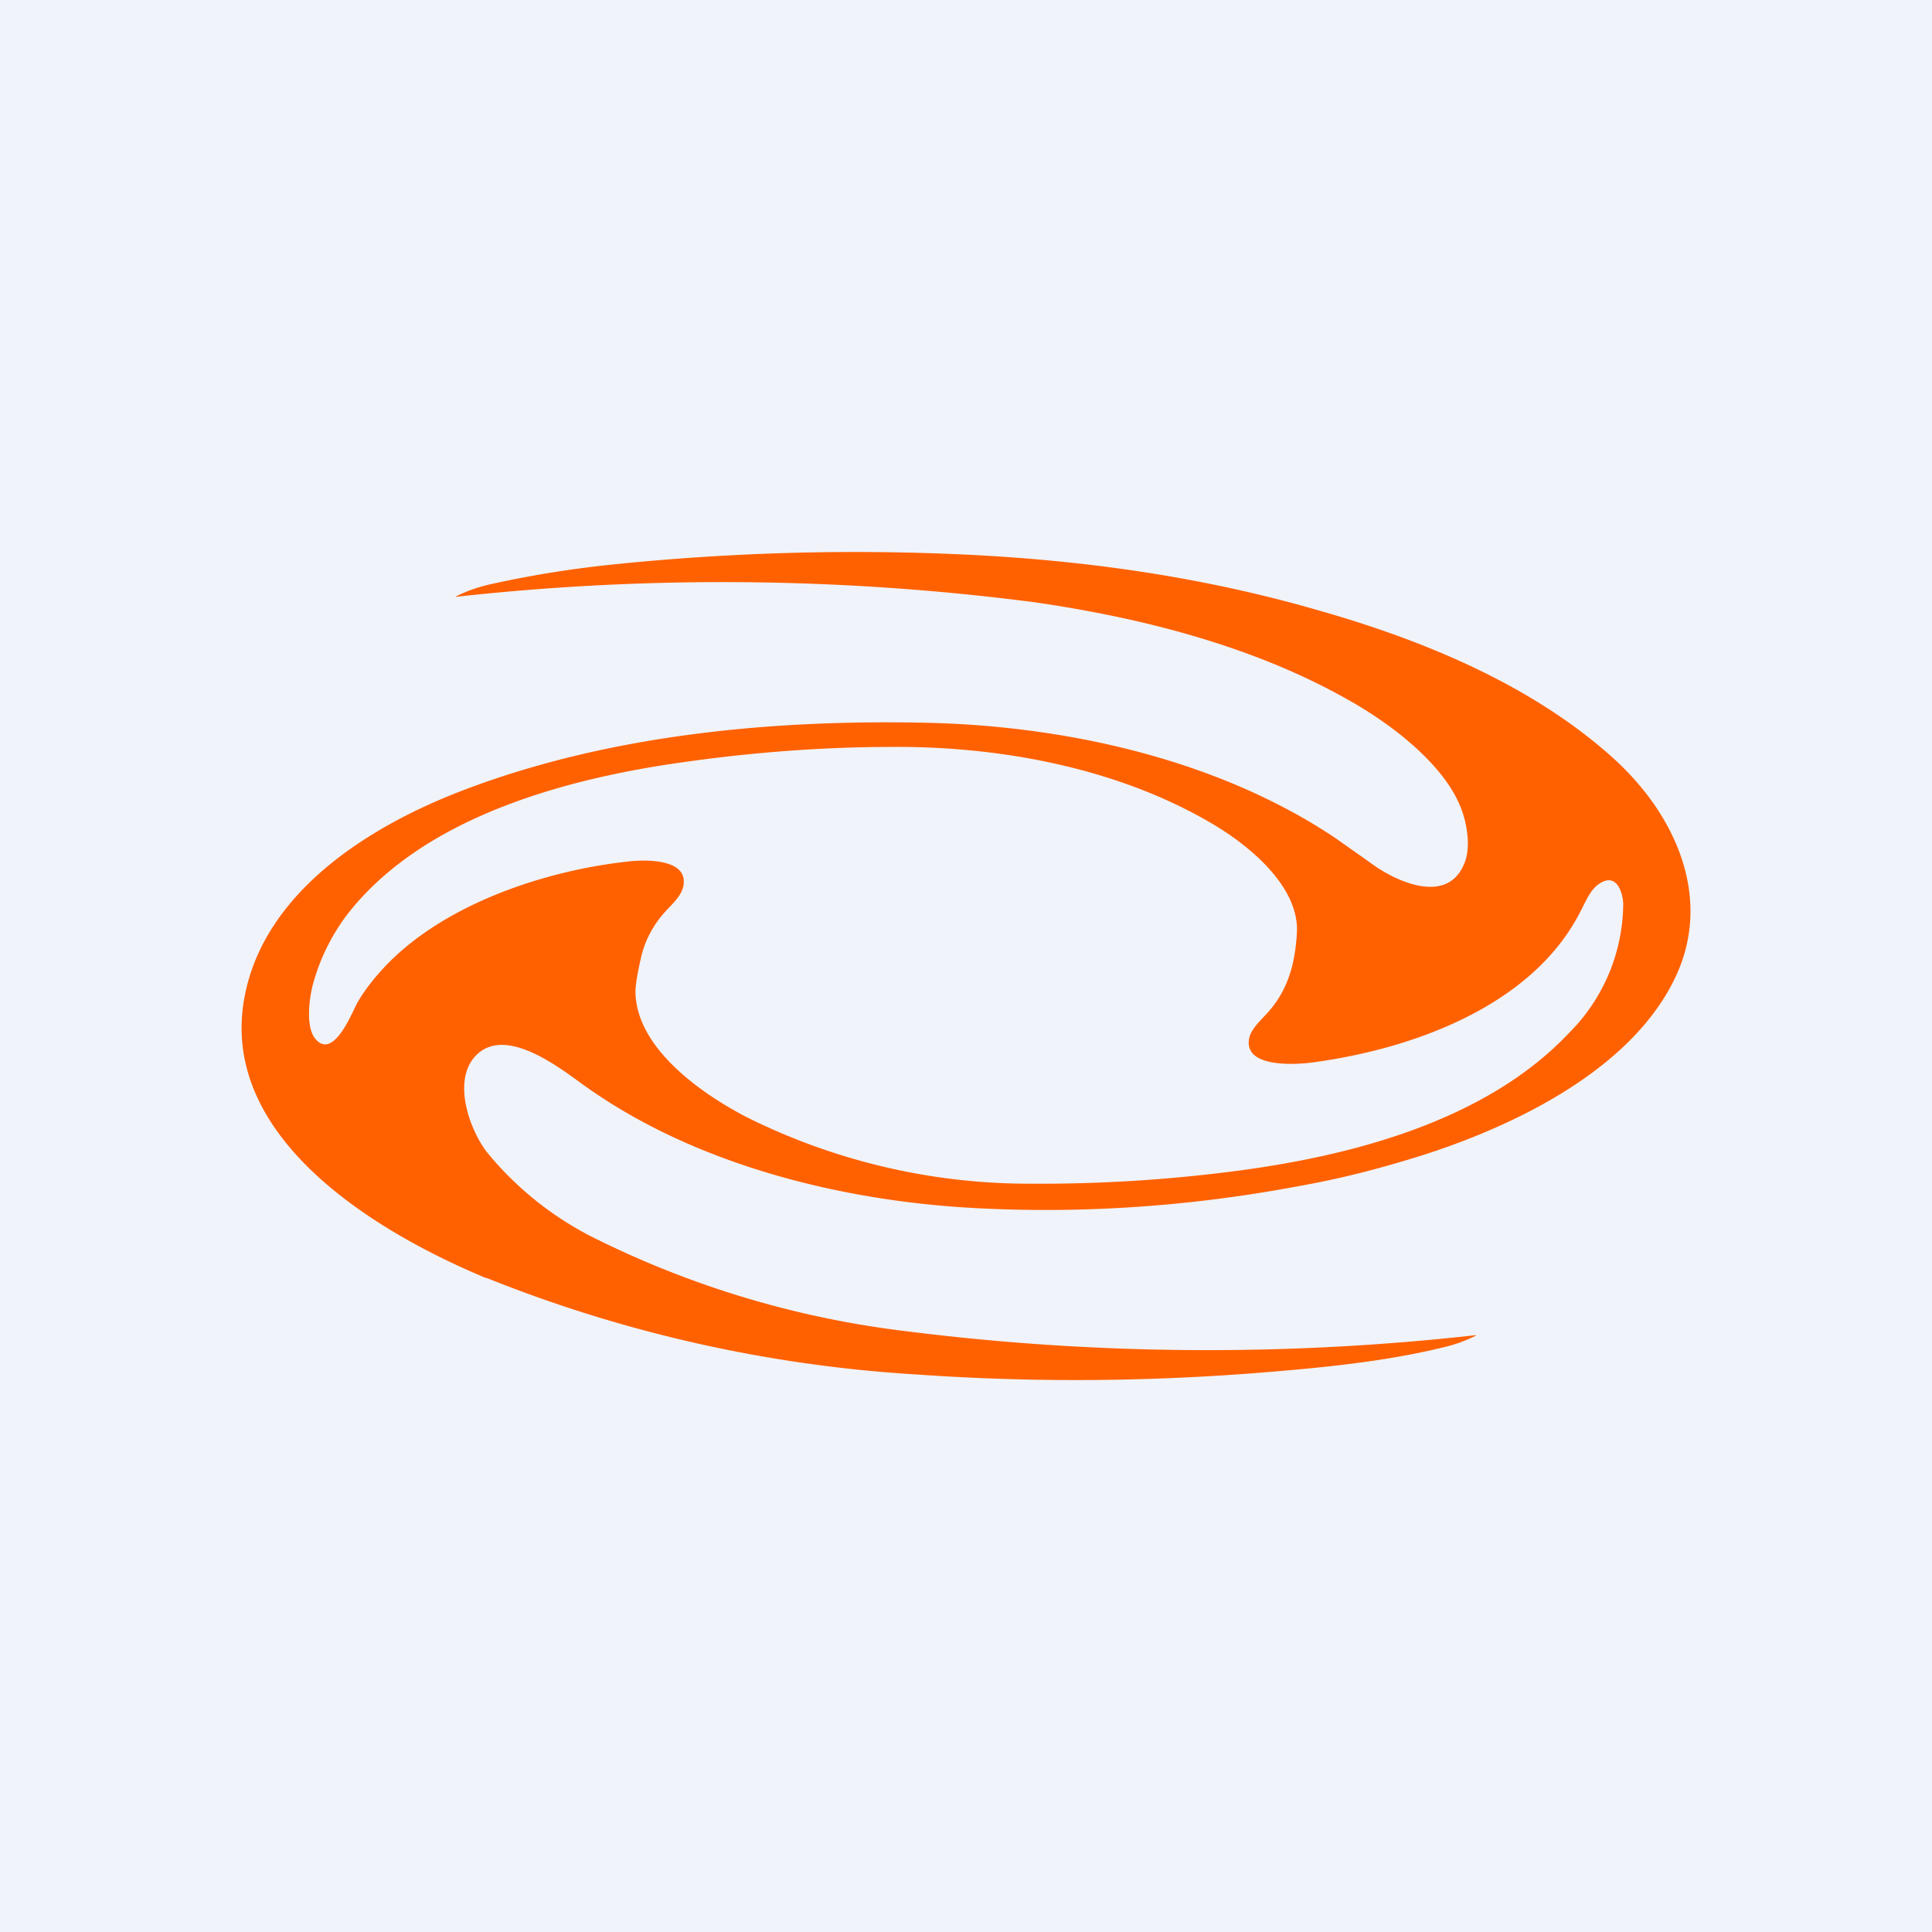 <!-- by TradeStack --><svg width="56" height="56" viewBox="0 0 56 56" xmlns="http://www.w3.org/2000/svg"><path fill="#F0F3FA" d="M0 0h56v56H0z"/><path d="M14.1 37.05c-3.2-1.33-7.9-4.13-6.98-8.31.63-2.89 3.51-4.74 6.14-5.77 4.25-1.66 9.06-2.12 13.6-2.02 4.06.09 8.46 1.07 11.86 3.35l1.16.82c.74.5 2.17 1.1 2.6-.19.14-.45.04-1.06-.13-1.5-.46-1.2-1.83-2.28-2.92-2.94-2.82-1.69-6.19-2.56-9.42-3.03a70.23 70.23 0 0 0-16.8-.16v-.01l.02-.01c.34-.17.71-.29 1.1-.37 1.14-.25 2.29-.43 3.45-.55 3.52-.36 7.02-.45 10.5-.27 3.38.18 6.68.66 9.93 1.6 3 .85 6.15 2.14 8.5 4.24 1.8 1.6 2.97 4.04 1.85 6.4-1.25 2.64-4.57 4.26-7.22 5.12-1.19.38-2.4.7-3.64.92-3.17.6-6.3.81-9.38.65-3.93-.2-8.24-1.27-11.46-3.61-.69-.5-2.11-1.58-2.96-.91-.84.67-.33 2.17.2 2.88a9.52 9.52 0 0 0 3.28 2.58 27.6 27.6 0 0 0 8.68 2.6 69.88 69.88 0 0 0 16.72.14v.02h-.01c-.27.13-.53.23-.8.3-1.5.38-3.13.57-4.64.7-3.62.33-7.21.37-10.76.12a39.88 39.88 0 0 1-12.47-2.8Zm4.32-8.25c.06 1.6 1.9 2.89 3.2 3.57a18.35 18.35 0 0 0 8.32 1.94c1.86.01 3.78-.1 5.74-.35 3.41-.43 7.37-1.44 9.8-4.02a5.34 5.34 0 0 0 1.57-3.75c-.02-.38-.22-.9-.7-.57-.26.17-.4.54-.54.8-1.4 2.76-4.91 4-7.8 4.38-.47.06-2.03.16-1.79-.75.07-.26.38-.53.57-.75.56-.65.75-1.4.8-2.24.09-1.35-1.38-2.55-2.43-3.17-2.73-1.62-6.14-2.26-9.29-2.24-2.05 0-4.09.16-6.12.45-3.4.48-7.53 1.6-9.71 4.44a5.94 5.94 0 0 0-.95 1.92c-.13.45-.24 1.3.05 1.65.48.58.98-.56 1.15-.91.13-.28.37-.62.7-1 1.69-1.93 4.72-2.96 7.23-3.23.43-.05 1.6-.09 1.6.58.01.37-.34.65-.57.91-.34.39-.57.83-.68 1.34-.1.45-.16.79-.15 1Z" fill="#FF6100"/></svg>